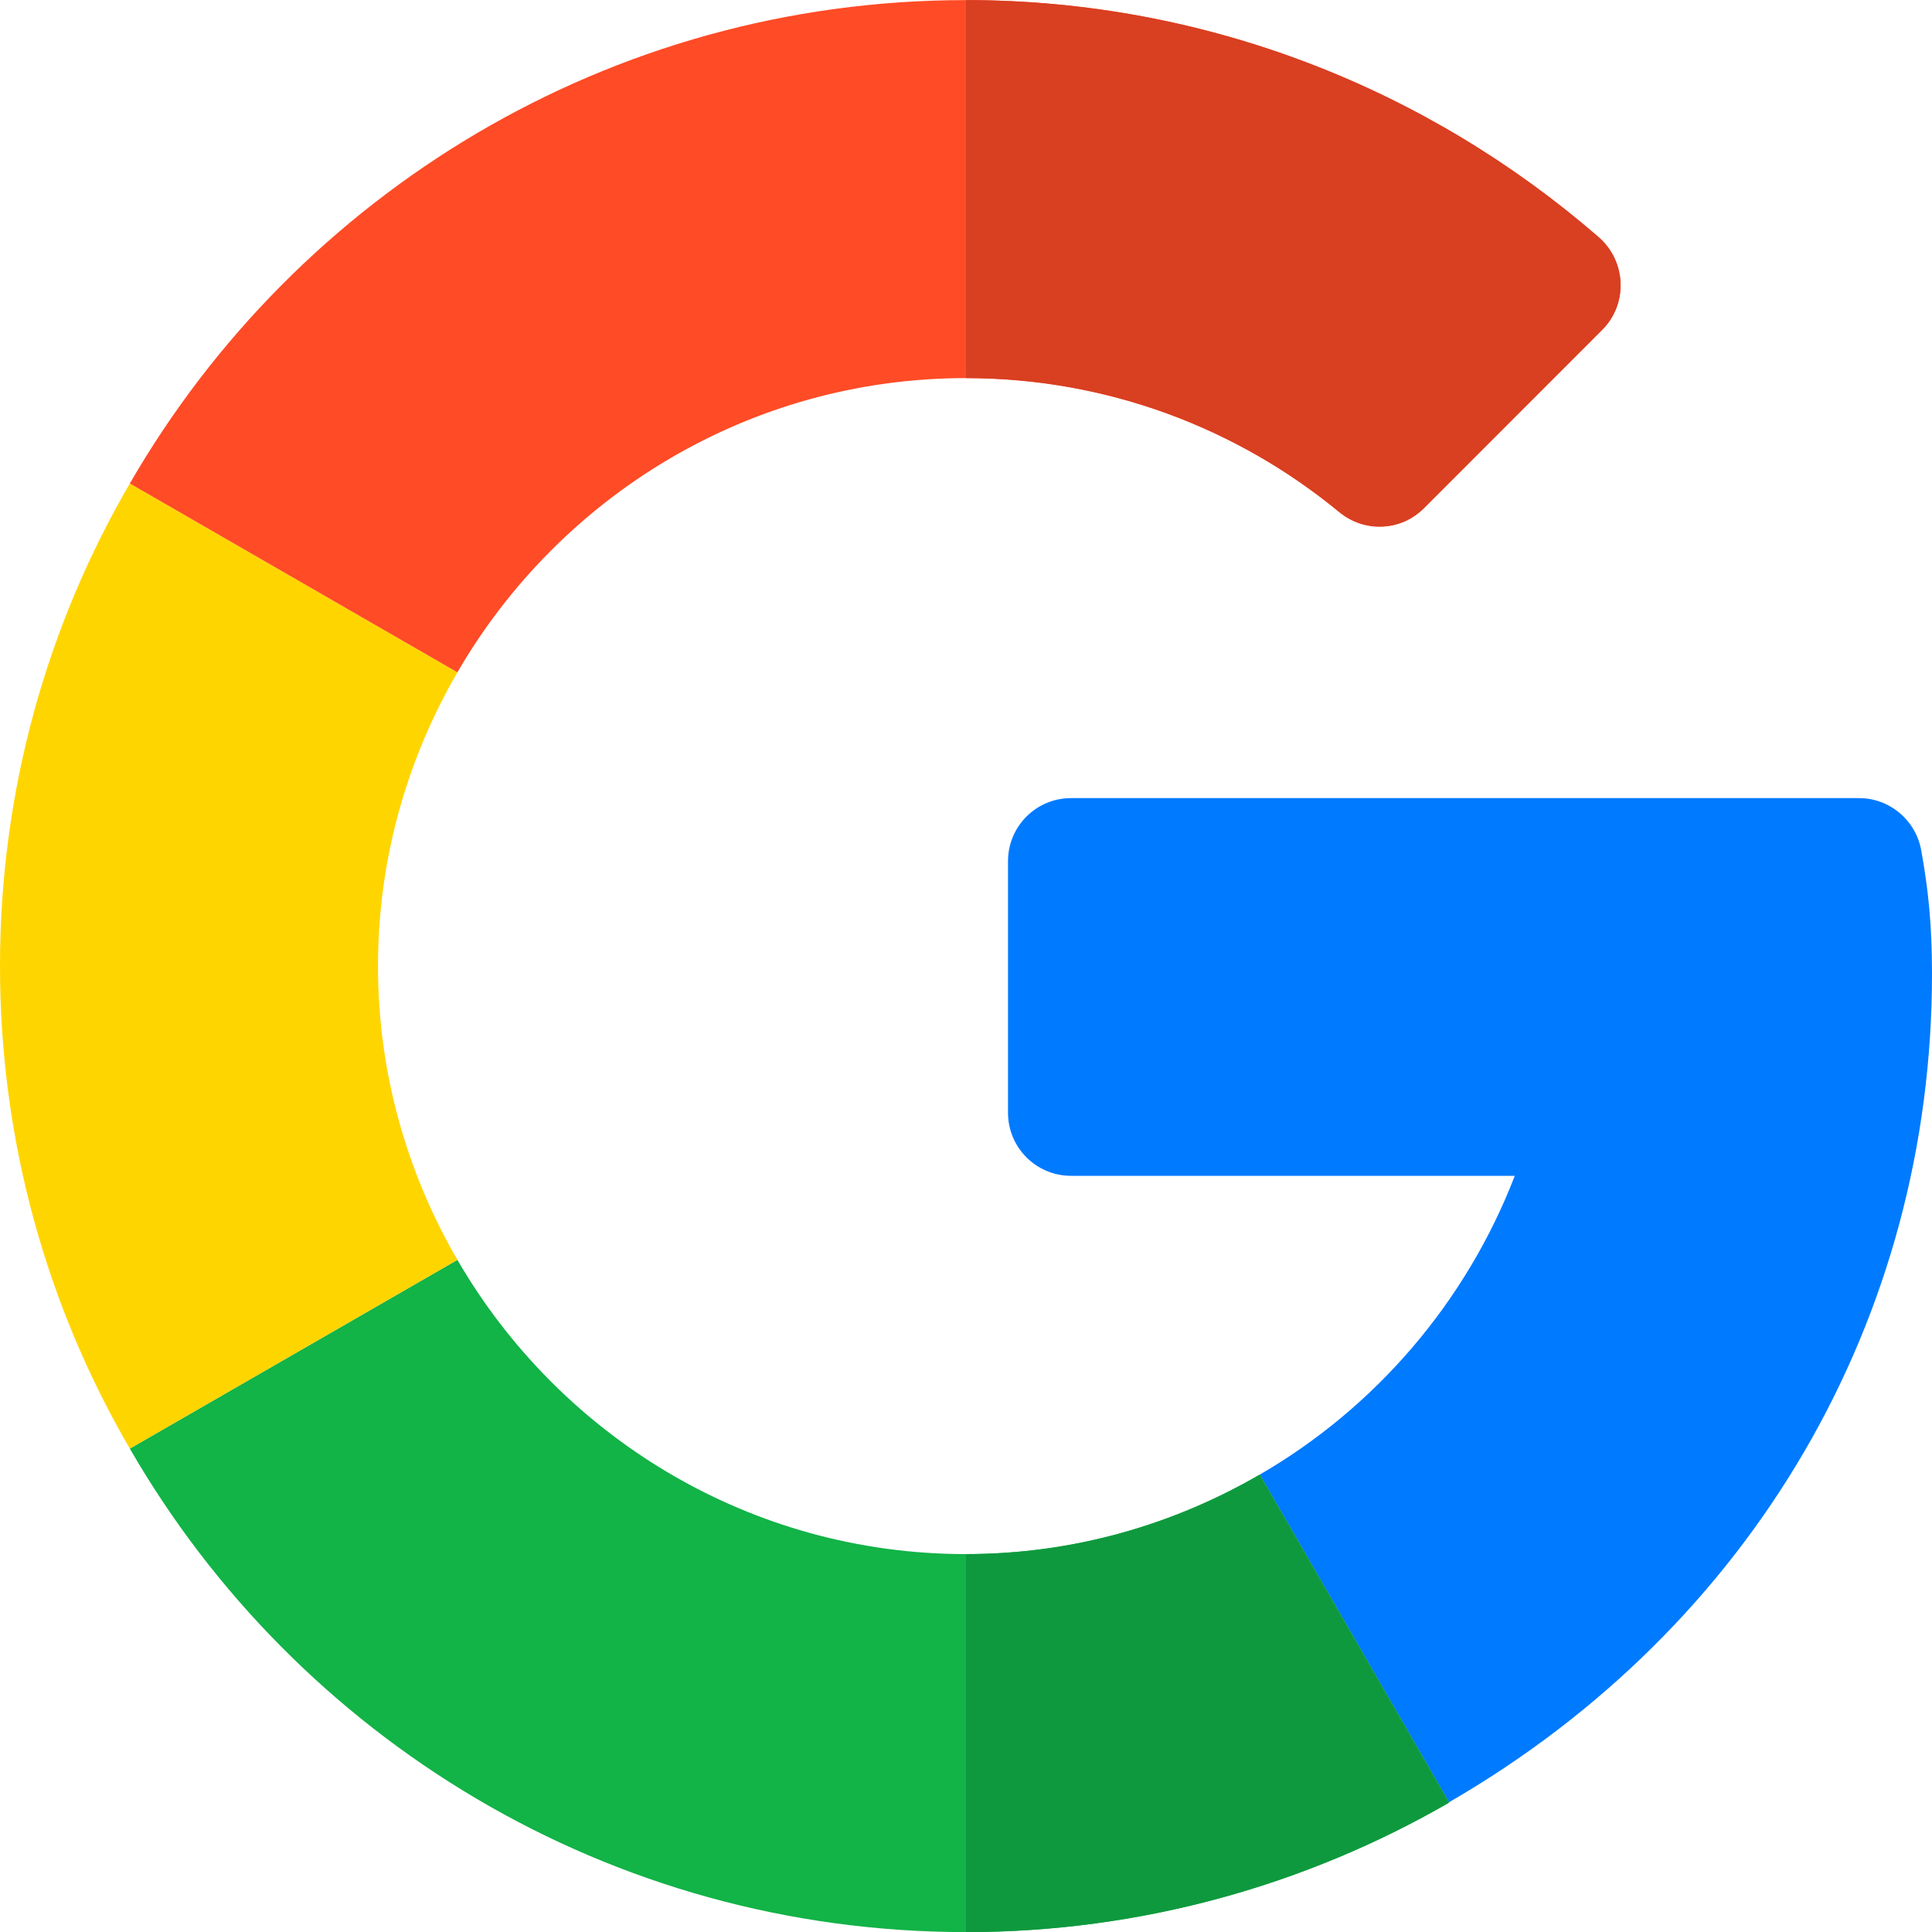 <svg width="20" height="20" viewBox="0 0 20 20" fill="none" xmlns="http://www.w3.org/2000/svg">
<path d="M19.245 8.262L11.087 8.262C10.727 8.262 10.435 8.554 10.435 8.914V11.52C10.435 11.88 10.727 12.172 11.087 12.172H15.681C15.178 13.477 14.239 14.571 13.041 15.265L15 18.657C18.142 16.839 20 13.651 20 10.081C20 9.573 19.962 9.21 19.888 8.8C19.831 8.49 19.561 8.262 19.245 8.262Z" fill="#007AFF"/>
<path d="M10 16.088C7.752 16.088 5.789 14.859 4.735 13.042L1.344 14.996C3.07 17.987 6.302 20.001 10 20.001C11.814 20.001 13.525 19.512 15 18.661V18.657L13.041 15.265C12.145 15.785 11.108 16.088 10 16.088Z" fill="#12B347"/>
<path d="M15 18.661V18.657L13.041 15.265C12.145 15.785 11.108 16.088 10 16.088V20.001C11.814 20.001 13.526 19.512 15 18.661Z" fill="#0F993E"/>
<path d="M3.913 10.001C3.913 8.893 4.215 7.856 4.735 6.96L1.344 5.005C0.488 6.475 0 8.182 0 10.001C0 11.819 0.488 13.526 1.344 14.996L4.735 13.042C4.215 12.146 3.913 11.109 3.913 10.001Z" fill="#FFD500"/>
<path d="M10 3.914C11.466 3.914 12.813 4.435 13.864 5.301C14.124 5.515 14.501 5.5 14.739 5.262L16.585 3.415C16.855 3.146 16.836 2.704 16.548 2.454C14.785 0.925 12.492 0.001 10 0.001C6.302 0.001 3.07 2.015 1.344 5.005L4.735 6.96C5.789 5.142 7.752 3.914 10 3.914Z" fill="#FF4B26"/>
<path d="M13.864 5.301C14.124 5.515 14.501 5.5 14.739 5.262L16.585 3.415C16.855 3.146 16.836 2.704 16.548 2.454C14.785 0.925 12.492 0.001 10 0.001V3.914C11.466 3.914 12.813 4.435 13.864 5.301Z" fill="#D93F21"/>
</svg>
